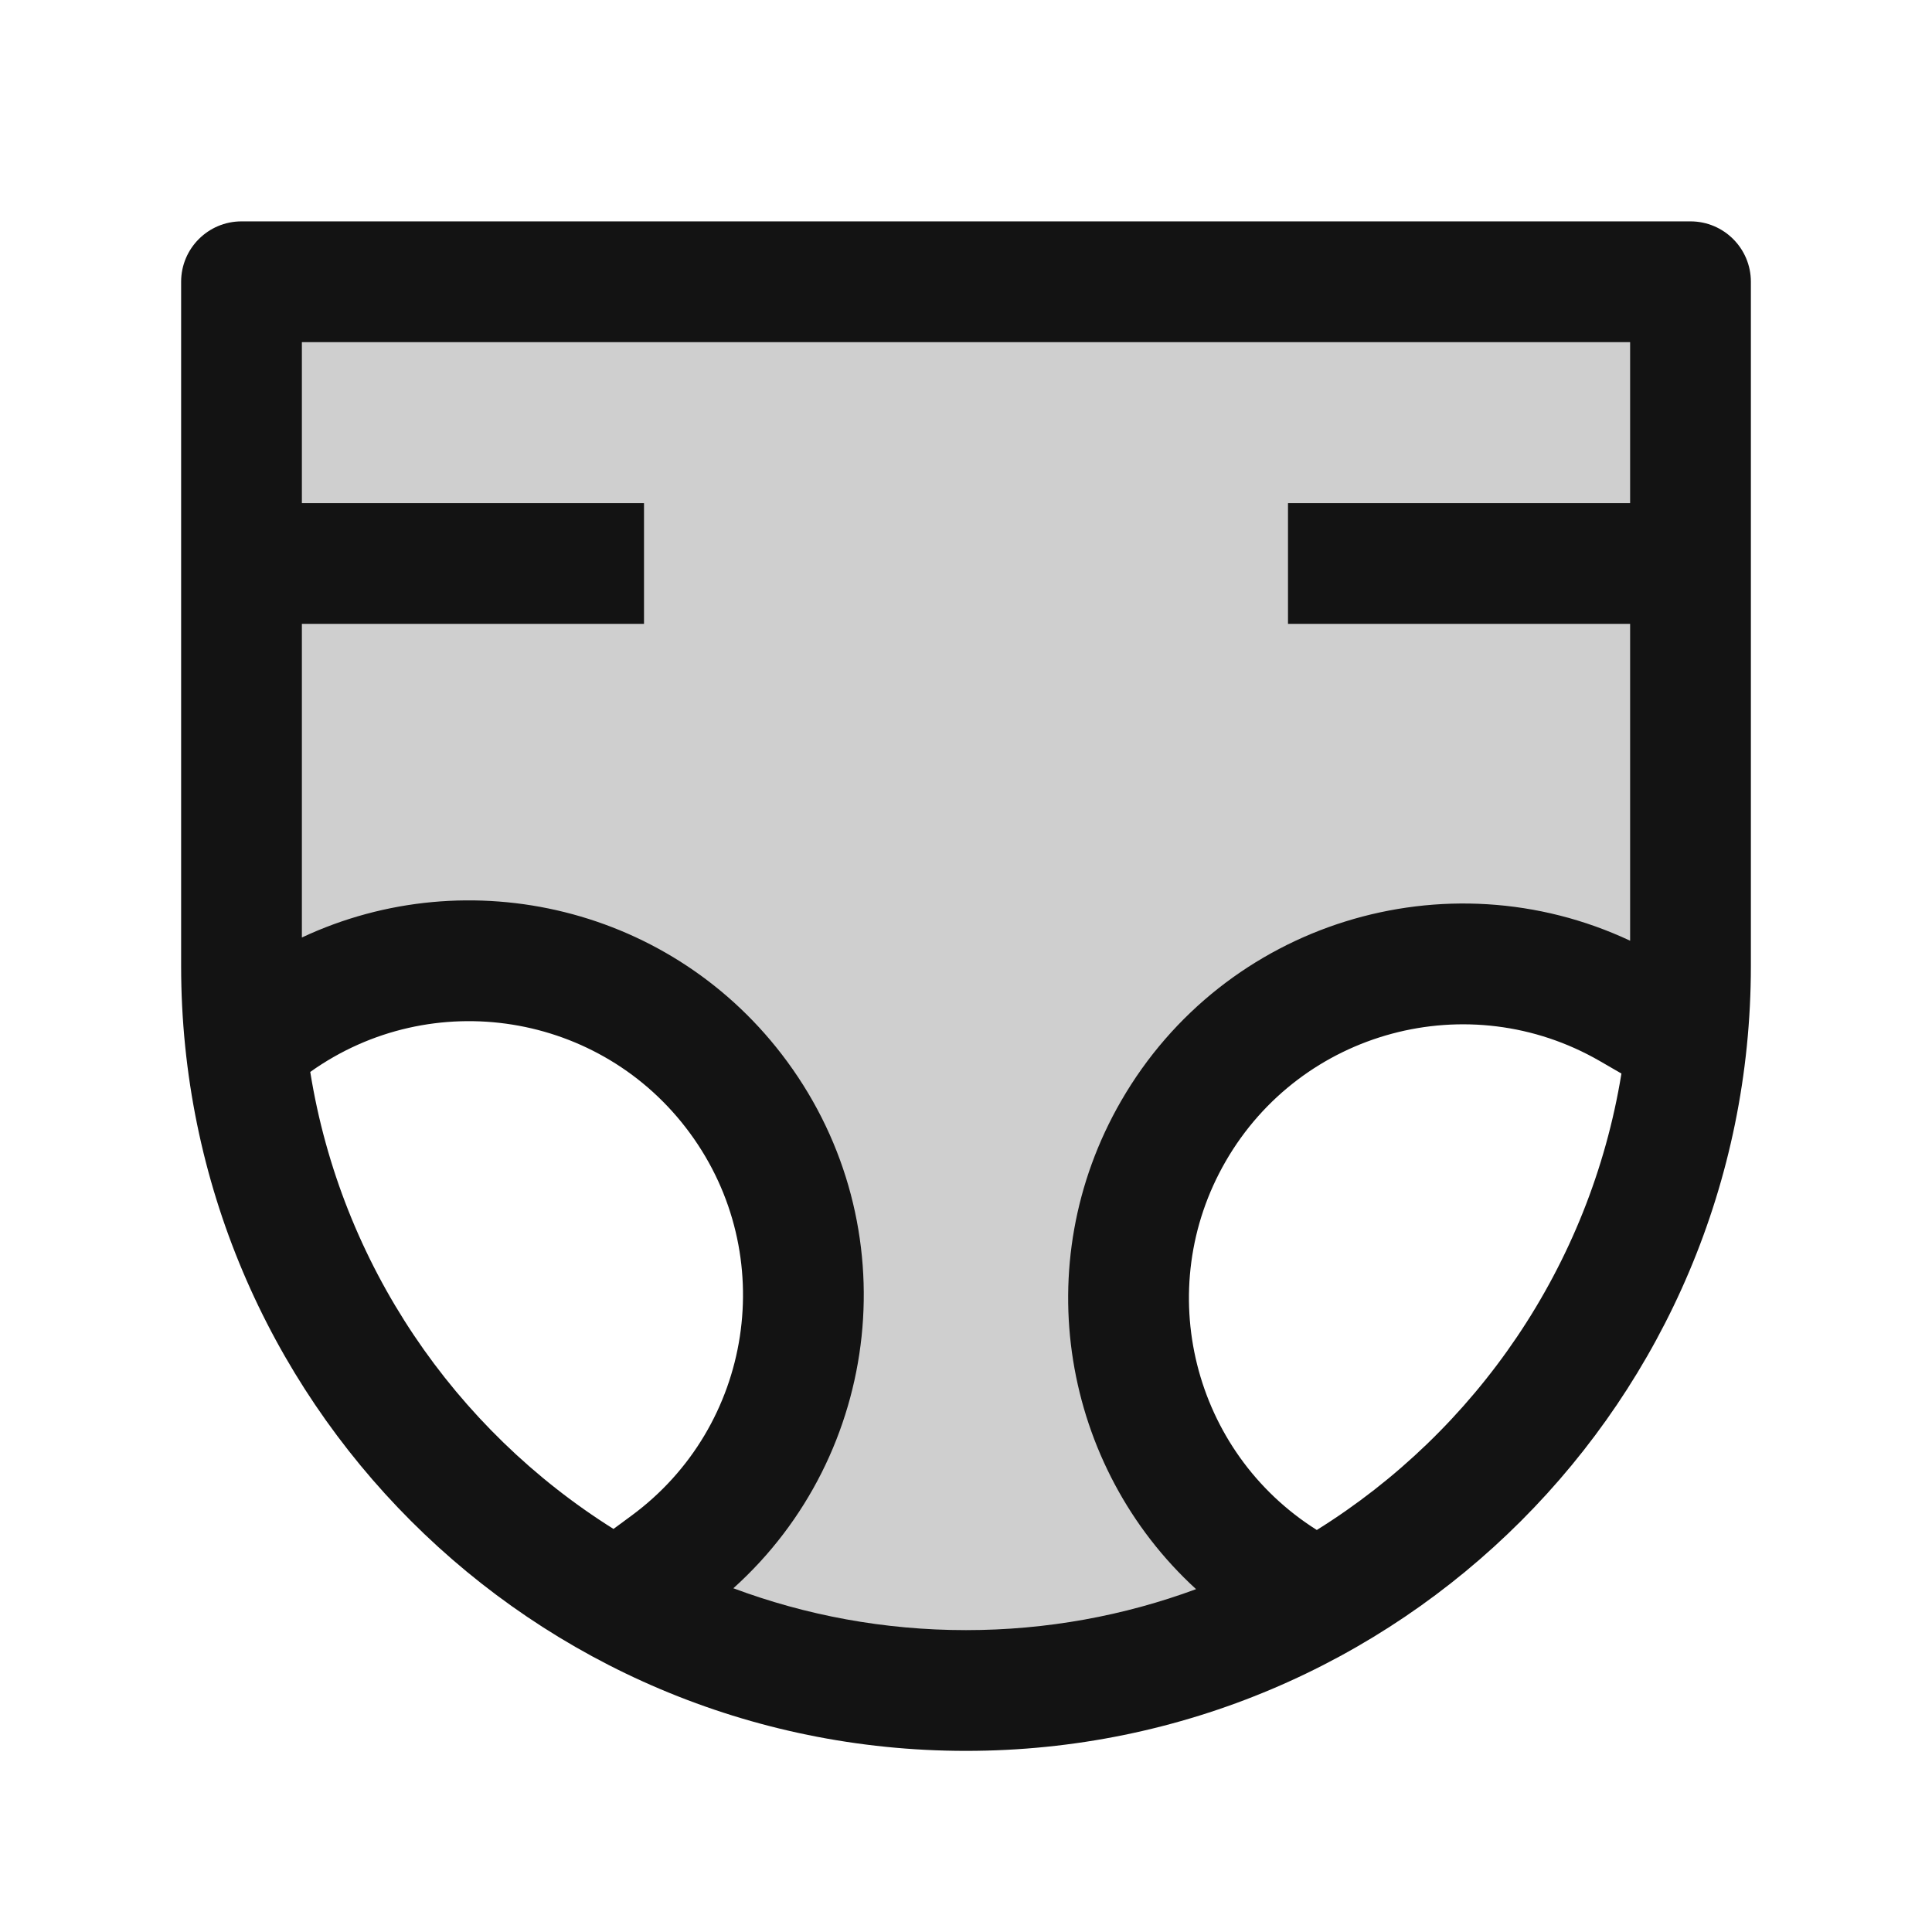 <svg width="24" height="24" viewBox="0 0 24 24" fill="none" xmlns="http://www.w3.org/2000/svg">
<path opacity="0.2" d="M21 3.5H3V12.5L5 12H7L9 13.5L10 16V17.5L8 19.5L11.5 21H12.5L16.5 20L14.5 18L14 16L15 13.5L17 12H19L21 13V3.5Z" fill="#131313"/>
<path fill-rule="evenodd" clip-rule="evenodd" d="M2.25 3.5C2.25 3.086 2.586 2.75 3 2.75H21C21.414 2.75 21.75 3.086 21.75 3.5V12C21.75 17.385 17.385 21.75 12 21.75C6.615 21.75 2.25 17.385 2.25 12V3.5ZM3.75 4.25V6.25H8V7.75H3.75V11.646C5.827 10.672 8.369 11.267 9.778 13.186C11.284 15.235 10.961 18.065 9.11 19.73C10.01 20.066 10.983 20.25 12 20.25C13.005 20.25 13.968 20.07 14.858 19.741C13.199 18.223 12.755 15.705 13.927 13.676C15.21 11.454 17.969 10.616 20.25 11.686V7.75H16V6.25H20.25V4.25H3.75ZM20.142 13.336L19.874 13.181C18.246 12.241 16.165 12.799 15.226 14.426C14.308 16.015 14.819 18.037 16.358 19.006C18.336 17.773 19.753 15.727 20.142 13.336ZM7.621 18.993C5.649 17.756 4.238 15.707 3.854 13.316C5.366 12.239 7.467 12.573 8.569 14.074C9.682 15.588 9.356 17.718 7.842 18.83L7.621 18.993Z" fill="#131313"/>
</svg>
